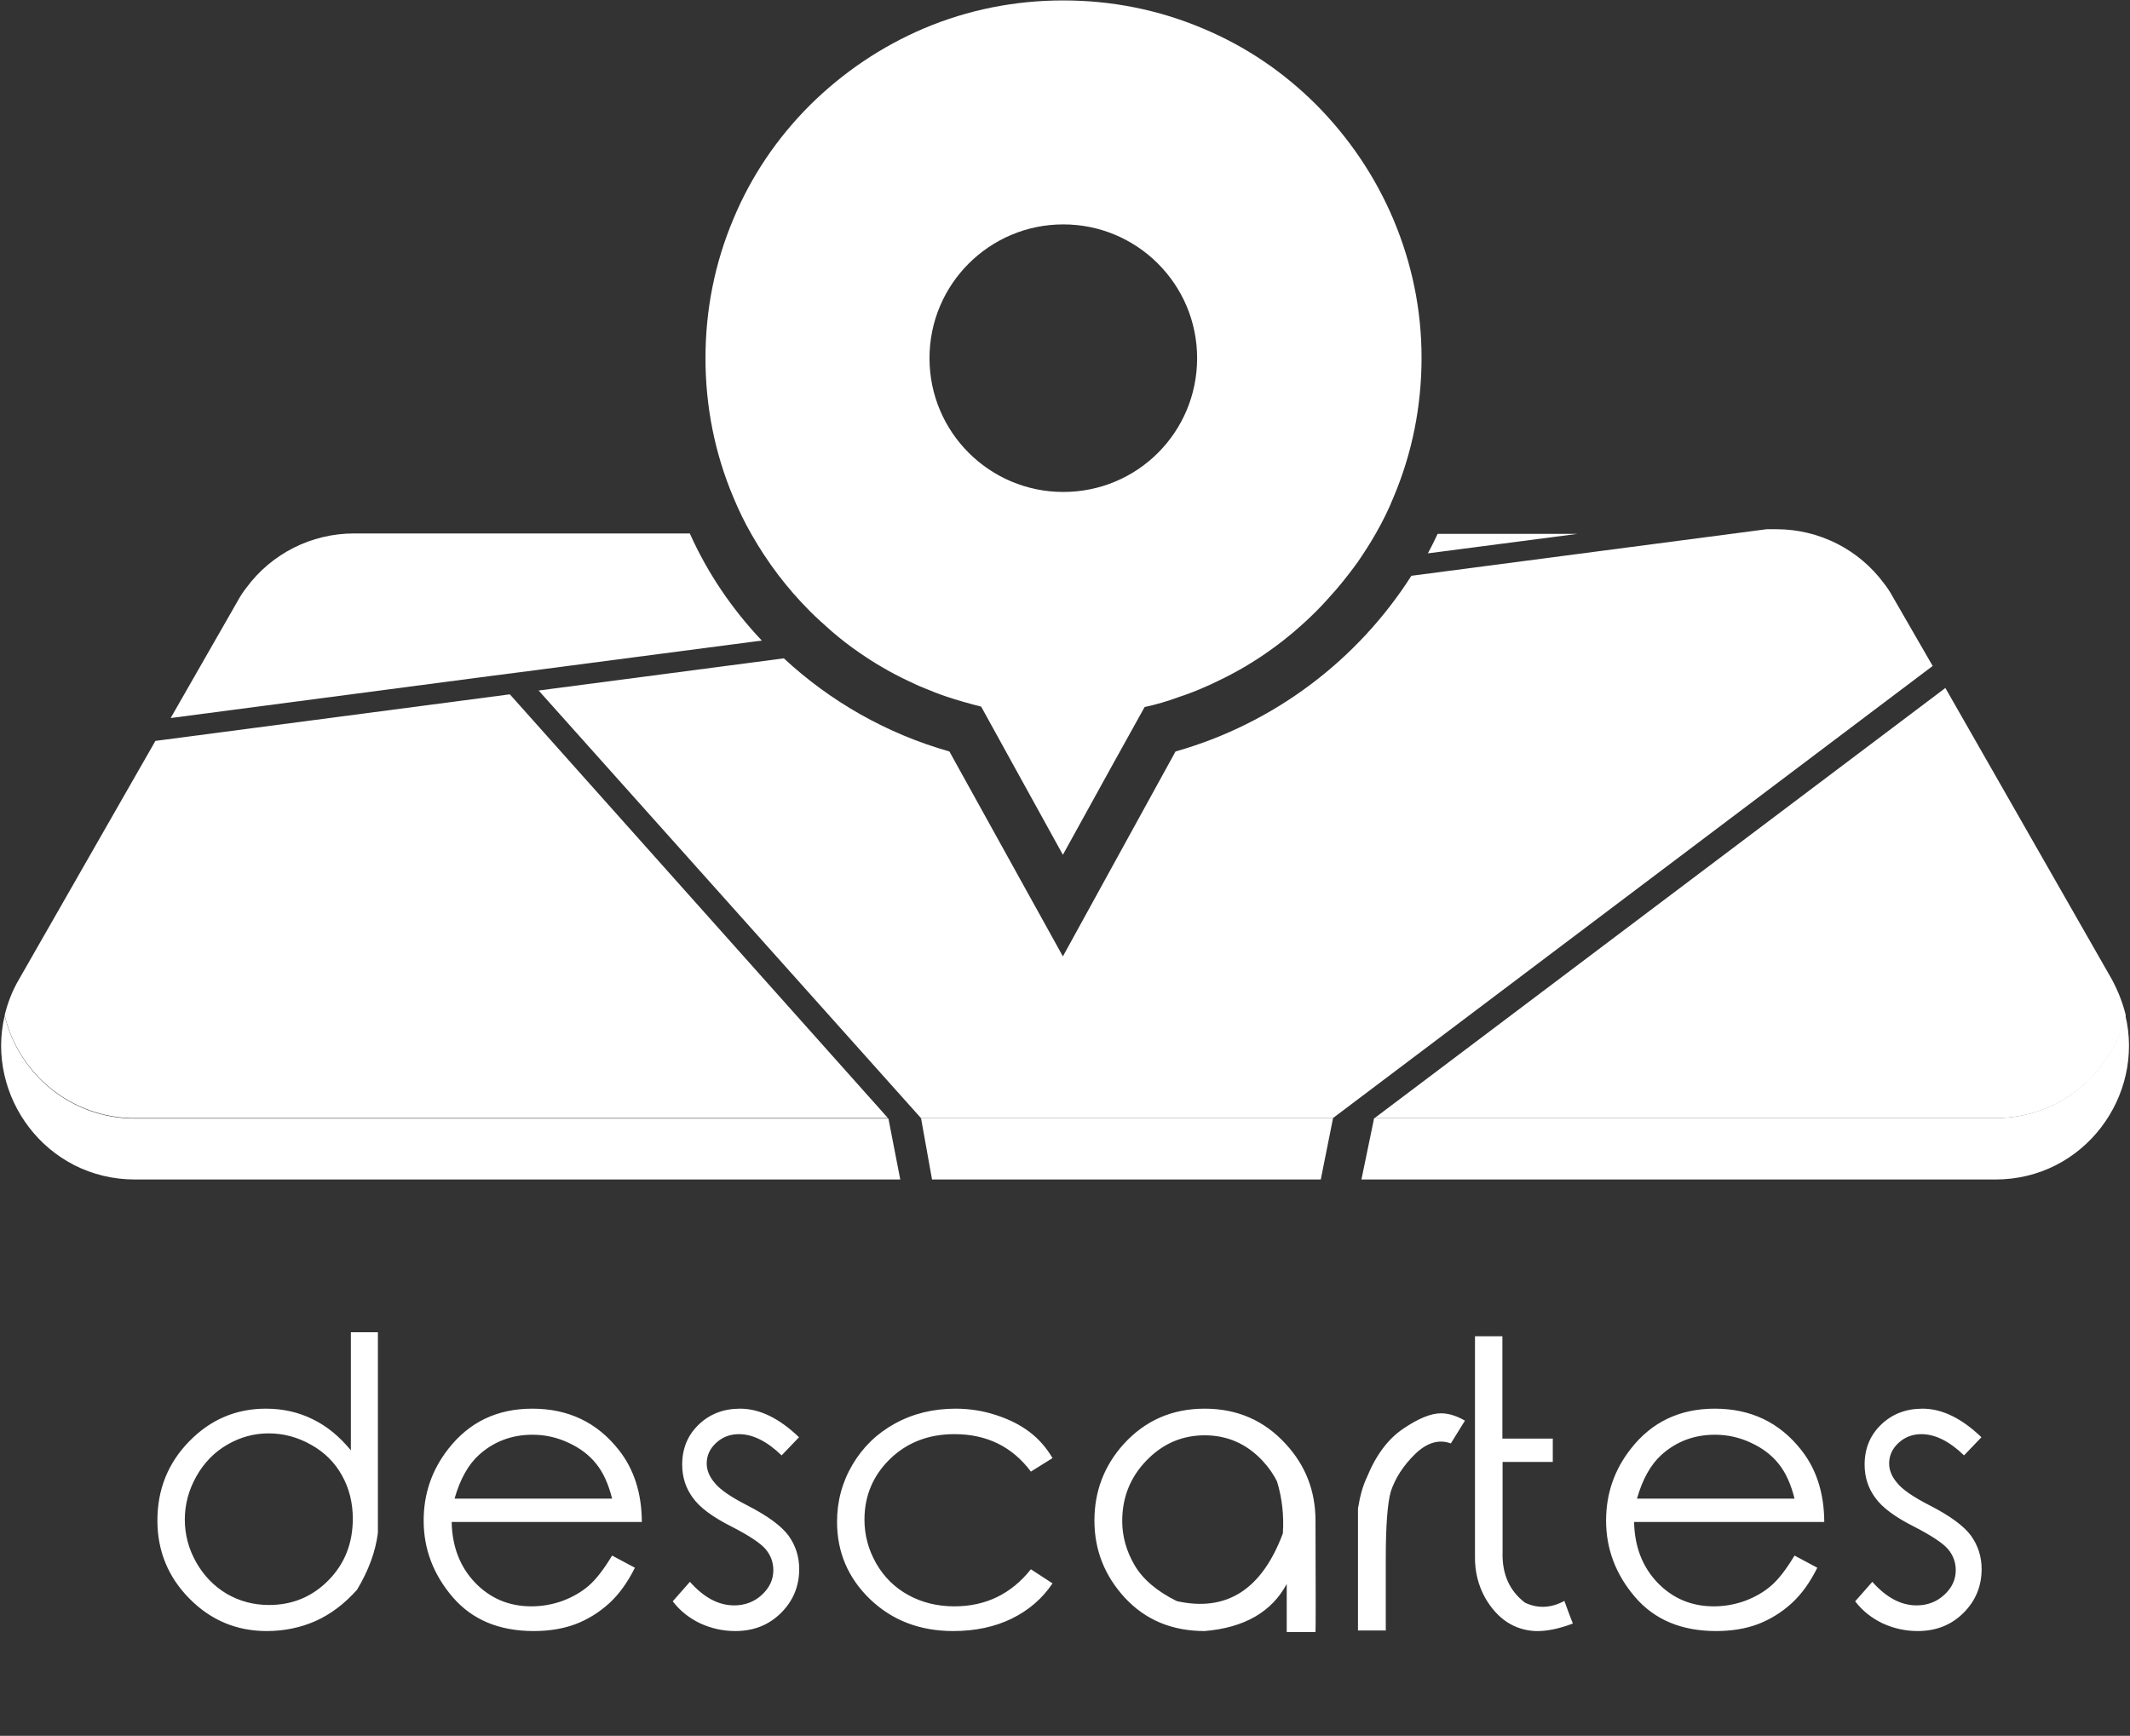 <svg width="503" height="410" viewBox="0 0 503 410" fill="none" xmlns="http://www.w3.org/2000/svg">
<rect x="0" y="0" width="503" height="410" fill="#333333" stroke="none"/>
<path d="M212.6 278.6H31.9C10.8 278.6 -3.4 258.8 1.1 239.9C4.4 253.8 16.9 264.2 31.8 264.2H209.8L212.6 278.6Z" fill="white"/>
<path d="M209.7 264.101H31.8C16.9 264.101 4.4 253.701 1.1 239.801C1.8 236.901 2.9 234.001 4.5 231.301L36.7 175.001L120.4 164.001L209.7 264.101Z" fill="white"/>
<path d="M314.8 264.101L311.9 278.601H220.1L217.5 264.101H314.8Z" fill="white"/>
<path d="M447 141.001C446.4 139.901 445.7 138.801 444.9 137.801C439 129.801 429.6 125.001 419.5 125.001H417.2L333.3 136.001C320.6 155.901 300.9 170.901 277.6 177.501L251 225.901L224.2 177.501C209.4 173.301 196.1 165.701 185.1 155.501L127.2 163.101L217.4 264.001L217.5 264.101H314.8L314.9 264.001L456.4 157.301L447 141.001Z" fill="white"/>
<path d="M179.9 151.301L122.6 158.801L115.6 159.701L40.3 169.601L56.1 142.001C56.7 140.901 57.4 139.801 58.2 138.801C64.1 130.801 73.5 126.001 83.6 126.001H162.9C167.1 135.401 172.9 143.901 179.9 151.301Z" fill="white"/>
<path d="M372.5 126.101L337.2 130.701C338 129.201 338.8 127.601 339.5 126.101H372.5Z" fill="white"/>
<path d="M471.2 278.601H321.5L324.5 264.101H471.2C486.1 264.101 498.6 253.701 501.9 239.801C506.5 258.801 492.2 278.601 471.2 278.601Z" fill="white"/>
<path d="M502 239.801C498.7 253.701 486.2 264.101 471.3 264.101H324.5H324.6L459.4 162.501L498.7 231.301C500.2 234.101 501.3 236.901 502 239.801Z" fill="white"/>
<path d="M329 51.701C324.7 41.601 318.6 32.6 310.9 24.8C303.1 17 294.1 10.901 284 6.701C273.6 2.301 262.5 0.101 251.1 0.101C239.7 0.101 228.6 2.301 218.2 6.701C208.1 11.001 199.1 17.101 191.3 24.8C183.5 32.6 177.4 41.601 173.2 51.701C168.8 62.101 166.6 73.201 166.6 84.601C166.6 96.001 168.8 107.101 173.2 117.501C174.4 120.401 175.8 123.301 177.4 126.101C181.2 132.801 185.8 138.901 191.3 144.401C193 146.101 194.7 147.601 196.5 149.201C198.6 151.001 200.8 152.701 203 154.201C206.6 156.701 210.4 158.901 214.4 160.801C215.7 161.401 216.9 162.001 218.2 162.501C219.9 163.201 221.6 163.901 223.4 164.501C226.1 165.401 228.9 166.201 231.7 166.901L239.8 181.601L251 201.901L262.2 181.601L270.3 167.001C273.1 166.401 275.8 165.601 278.5 164.601C280.3 164.001 282.2 163.301 284 162.501C285.2 162.001 286.3 161.501 287.5 160.901C296.2 156.801 304 151.201 310.9 144.301C312.5 142.701 314 141.001 315.5 139.301C317.3 137.201 319 135.001 320.6 132.801C322.1 130.601 323.6 128.301 324.9 126.001C326.5 123.201 327.9 120.401 329.1 117.401C333.5 107.001 335.7 95.901 335.7 84.501C335.7 73.101 333.4 62.101 329 51.701ZM251.1 53.001C268.5 53.001 282.7 67.101 282.7 84.601C282.7 102.101 268.6 116.201 251.1 116.201C233.7 116.201 219.5 102.101 219.5 84.601C219.5 67.101 233.7 53.001 251.1 53.001Z" fill="white"/>
<path d="M84.317 375.499C87.052 370.939 88.694 366.455 89.241 362.048C89.241 330.404 89.241 314.613 89.241 314.674H82.858V342.578C80.152 339.265 77.128 336.803 73.784 335.192C70.44 333.55 66.777 332.73 62.795 332.73C55.743 332.73 49.709 335.298 44.694 340.435C39.678 345.573 37.17 351.804 37.17 359.13C37.17 366.334 39.693 372.489 44.739 377.596C49.785 382.703 55.865 385.256 62.978 385.256C67.051 385.256 70.866 384.481 74.422 382.931C78.009 381.35 81.307 378.873 84.317 375.499ZM63.525 379.101C59.908 379.101 56.579 378.219 53.539 376.456C50.53 374.663 48.129 372.185 46.335 369.024C44.542 365.863 43.645 362.489 43.645 358.902C43.645 355.376 44.542 352.002 46.335 348.779C48.159 345.527 50.591 343.019 53.631 341.256C56.701 339.463 59.968 338.566 63.434 338.566C66.96 338.566 70.303 339.463 73.465 341.256C76.626 343.019 79.058 345.436 80.76 348.506C82.462 351.546 83.314 354.95 83.314 358.719C83.314 364.525 81.398 369.374 77.569 373.264C73.738 377.155 69.057 379.101 63.525 379.101ZM144.549 367.428L149.929 370.301C148.197 373.796 146.16 376.608 143.819 378.736C141.479 380.864 138.849 382.49 135.931 383.615C133.013 384.709 129.715 385.256 126.037 385.256C117.89 385.256 111.522 382.596 106.932 377.277C102.342 371.927 100.047 365.893 100.047 359.175C100.047 352.822 101.993 347.168 105.884 342.214C110.808 335.891 117.419 332.73 125.718 332.73C134.199 332.73 140.992 335.967 146.099 342.442C149.716 347.001 151.54 352.685 151.571 359.494H106.659C106.78 365.331 108.635 370.118 112.221 373.857C115.808 377.566 120.231 379.42 125.49 379.42C128.043 379.42 130.521 378.979 132.922 378.098C135.323 377.186 137.36 376 139.032 374.541C140.734 373.082 142.573 370.711 144.549 367.428ZM144.549 353.977C143.698 350.542 142.452 347.807 140.81 345.77C139.169 343.703 136.995 342.046 134.29 340.8C131.584 339.523 128.742 338.885 125.763 338.885C120.869 338.885 116.659 340.466 113.133 343.627C110.58 345.937 108.65 349.387 107.343 353.977H144.549ZM188.686 339.478L184.582 343.764C181.117 340.42 177.758 338.748 174.505 338.748C172.408 338.748 170.615 339.432 169.125 340.8C167.636 342.168 166.891 343.794 166.891 345.679C166.891 347.26 167.514 348.779 168.76 350.239C169.976 351.789 172.545 353.567 176.466 355.573C181.269 358.035 184.521 360.422 186.224 362.732C187.895 365.072 188.731 367.702 188.731 370.62C188.731 374.693 187.288 378.158 184.4 381.016C181.542 383.843 177.956 385.256 173.639 385.256C170.751 385.256 167.985 384.648 165.341 383.432C162.727 382.186 160.568 380.453 158.866 378.234L162.924 373.629C166.207 377.338 169.687 379.192 173.366 379.192C175.919 379.192 178.092 378.371 179.886 376.73C181.71 375.058 182.622 373.112 182.622 370.893C182.622 369.039 182.029 367.398 180.843 365.969C179.658 364.54 176.968 362.747 172.773 360.589C168.244 358.309 165.173 356.014 163.562 353.704C161.921 351.454 161.1 348.871 161.1 345.952C161.1 342.153 162.392 339.007 164.976 336.514C167.59 333.991 170.858 332.73 174.779 332.73C179.369 332.73 184.005 334.979 188.686 339.478ZM248.553 344.402L243.447 347.594C239.039 341.697 233.02 338.748 225.391 338.748C219.281 338.748 214.204 340.709 210.161 344.63C206.149 348.551 204.143 353.324 204.143 358.947C204.143 362.595 205.07 366.045 206.924 369.298C208.778 372.52 211.317 375.012 214.539 376.775C217.761 378.538 221.378 379.42 225.391 379.42C232.777 379.42 238.796 376.502 243.447 370.665L248.553 373.994C246.152 377.581 242.93 380.362 238.887 382.338C234.874 384.283 230.285 385.256 225.117 385.256C217.244 385.256 210.693 382.748 205.465 377.733C200.267 372.717 197.668 366.623 197.668 359.449C197.668 354.585 198.884 350.087 201.316 345.952C203.778 341.788 207.122 338.551 211.347 336.241C215.603 333.9 220.375 332.73 225.664 332.73C228.947 332.73 232.124 333.231 235.194 334.234C238.294 335.237 240.924 336.56 243.082 338.201C245.24 339.812 247.064 341.879 248.553 344.402ZM284.483 332.73C292.173 332.73 298.557 335.511 303.633 341.074C308.314 346.15 310.655 352.184 310.655 359.175C310.716 376.441 310.716 385.211 310.655 385.484C307.737 385.484 305.472 385.484 303.861 385.484C303.861 385.271 303.861 381.487 303.861 374.131C300.305 380.757 293.845 384.466 284.483 385.256C276.823 385.256 270.561 382.657 265.697 377.459C260.864 372.231 258.448 366.136 258.448 359.175C258.448 352.245 260.743 346.226 265.333 341.119C270.409 335.526 276.792 332.73 284.483 332.73ZM284.483 339.022C279.163 339.022 274.589 340.998 270.759 344.949C266.928 348.901 265.013 353.673 265.013 359.267C265.013 362.884 265.986 366.364 267.932 369.708C269.907 373.052 273.236 375.879 277.917 378.189C289.65 380.803 297.994 375.468 302.949 362.185C303.223 357.929 302.767 353.856 301.581 349.965C300.73 348.202 299.56 346.53 298.07 344.949C294.332 340.998 289.802 339.022 284.483 339.022ZM320.686 362.321V356.303C321.172 353.293 321.872 350.846 322.783 348.962C324.911 343.733 327.769 339.903 331.356 337.472C334.942 335.04 337.921 333.824 340.292 333.824C342.055 333.824 343.94 334.402 345.946 335.557L342.618 340.937C339.791 339.903 336.979 340.739 334.182 343.445C331.416 346.15 329.501 349.099 328.437 352.29C327.647 355.117 327.252 360.422 327.252 368.203V385.119H320.686V362.321ZM369.428 378.143C366.267 379.845 363.166 379.982 360.127 378.554C356.418 375.727 354.655 371.699 354.837 366.471V345.314H366.692V339.797H354.792V315.631H348.317V367.565C348.256 371.213 349.092 374.556 350.825 377.596C353.682 382.429 357.573 384.983 362.498 385.256C365.112 385.347 368.091 384.755 371.434 383.478C370.918 382.201 370.249 380.423 369.428 378.143ZM423.779 367.428L429.159 370.301C427.426 373.796 425.39 376.608 423.049 378.736C420.708 380.864 418.079 382.49 415.161 383.615C412.243 384.709 408.945 385.256 405.267 385.256C397.12 385.256 390.752 382.596 386.162 377.277C381.572 371.927 379.277 365.893 379.277 359.175C379.277 352.822 381.222 347.168 385.113 342.214C390.038 335.891 396.649 332.73 404.947 332.73C413.428 332.73 420.222 335.967 425.329 342.442C428.946 347.001 430.77 352.685 430.8 359.494H385.888C386.01 365.331 387.864 370.118 391.451 373.857C395.038 377.566 399.461 379.42 404.719 379.42C407.273 379.42 409.75 378.979 412.152 378.098C414.553 377.186 416.59 376 418.261 374.541C419.964 373.082 421.803 370.711 423.779 367.428ZM423.779 353.977C422.927 350.542 421.681 347.807 420.04 345.77C418.398 343.703 416.225 342.046 413.519 340.8C410.814 339.523 407.972 338.885 404.993 338.885C400.099 338.885 395.889 340.466 392.363 343.627C389.81 345.937 387.879 349.387 386.572 353.977H423.779ZM467.915 339.478L463.812 343.764C460.346 340.42 456.988 338.748 453.735 338.748C451.638 338.748 449.844 339.432 448.355 340.8C446.865 342.168 446.121 343.794 446.121 345.679C446.121 347.26 446.744 348.779 447.99 350.239C449.206 351.789 451.774 353.567 455.696 355.573C460.498 358.035 463.751 360.422 465.453 362.732C467.125 365.072 467.961 367.702 467.961 370.62C467.961 374.693 466.517 378.158 463.629 381.016C460.772 383.843 457.185 385.256 452.869 385.256C449.981 385.256 447.215 384.648 444.57 383.432C441.956 382.186 439.798 380.453 438.096 378.234L442.154 373.629C445.437 377.338 448.917 379.192 452.595 379.192C455.149 379.192 457.322 378.371 459.115 376.73C460.939 375.058 461.851 373.112 461.851 370.893C461.851 369.039 461.258 367.398 460.073 365.969C458.887 364.54 456.197 362.747 452.002 360.589C447.473 358.309 444.403 356.014 442.792 353.704C441.151 351.454 440.33 348.871 440.33 345.952C440.33 342.153 441.622 339.007 444.205 336.514C446.82 333.991 450.087 332.73 454.009 332.73C458.599 332.73 463.234 334.979 467.915 339.478Z" fill="white"/>
</svg>
